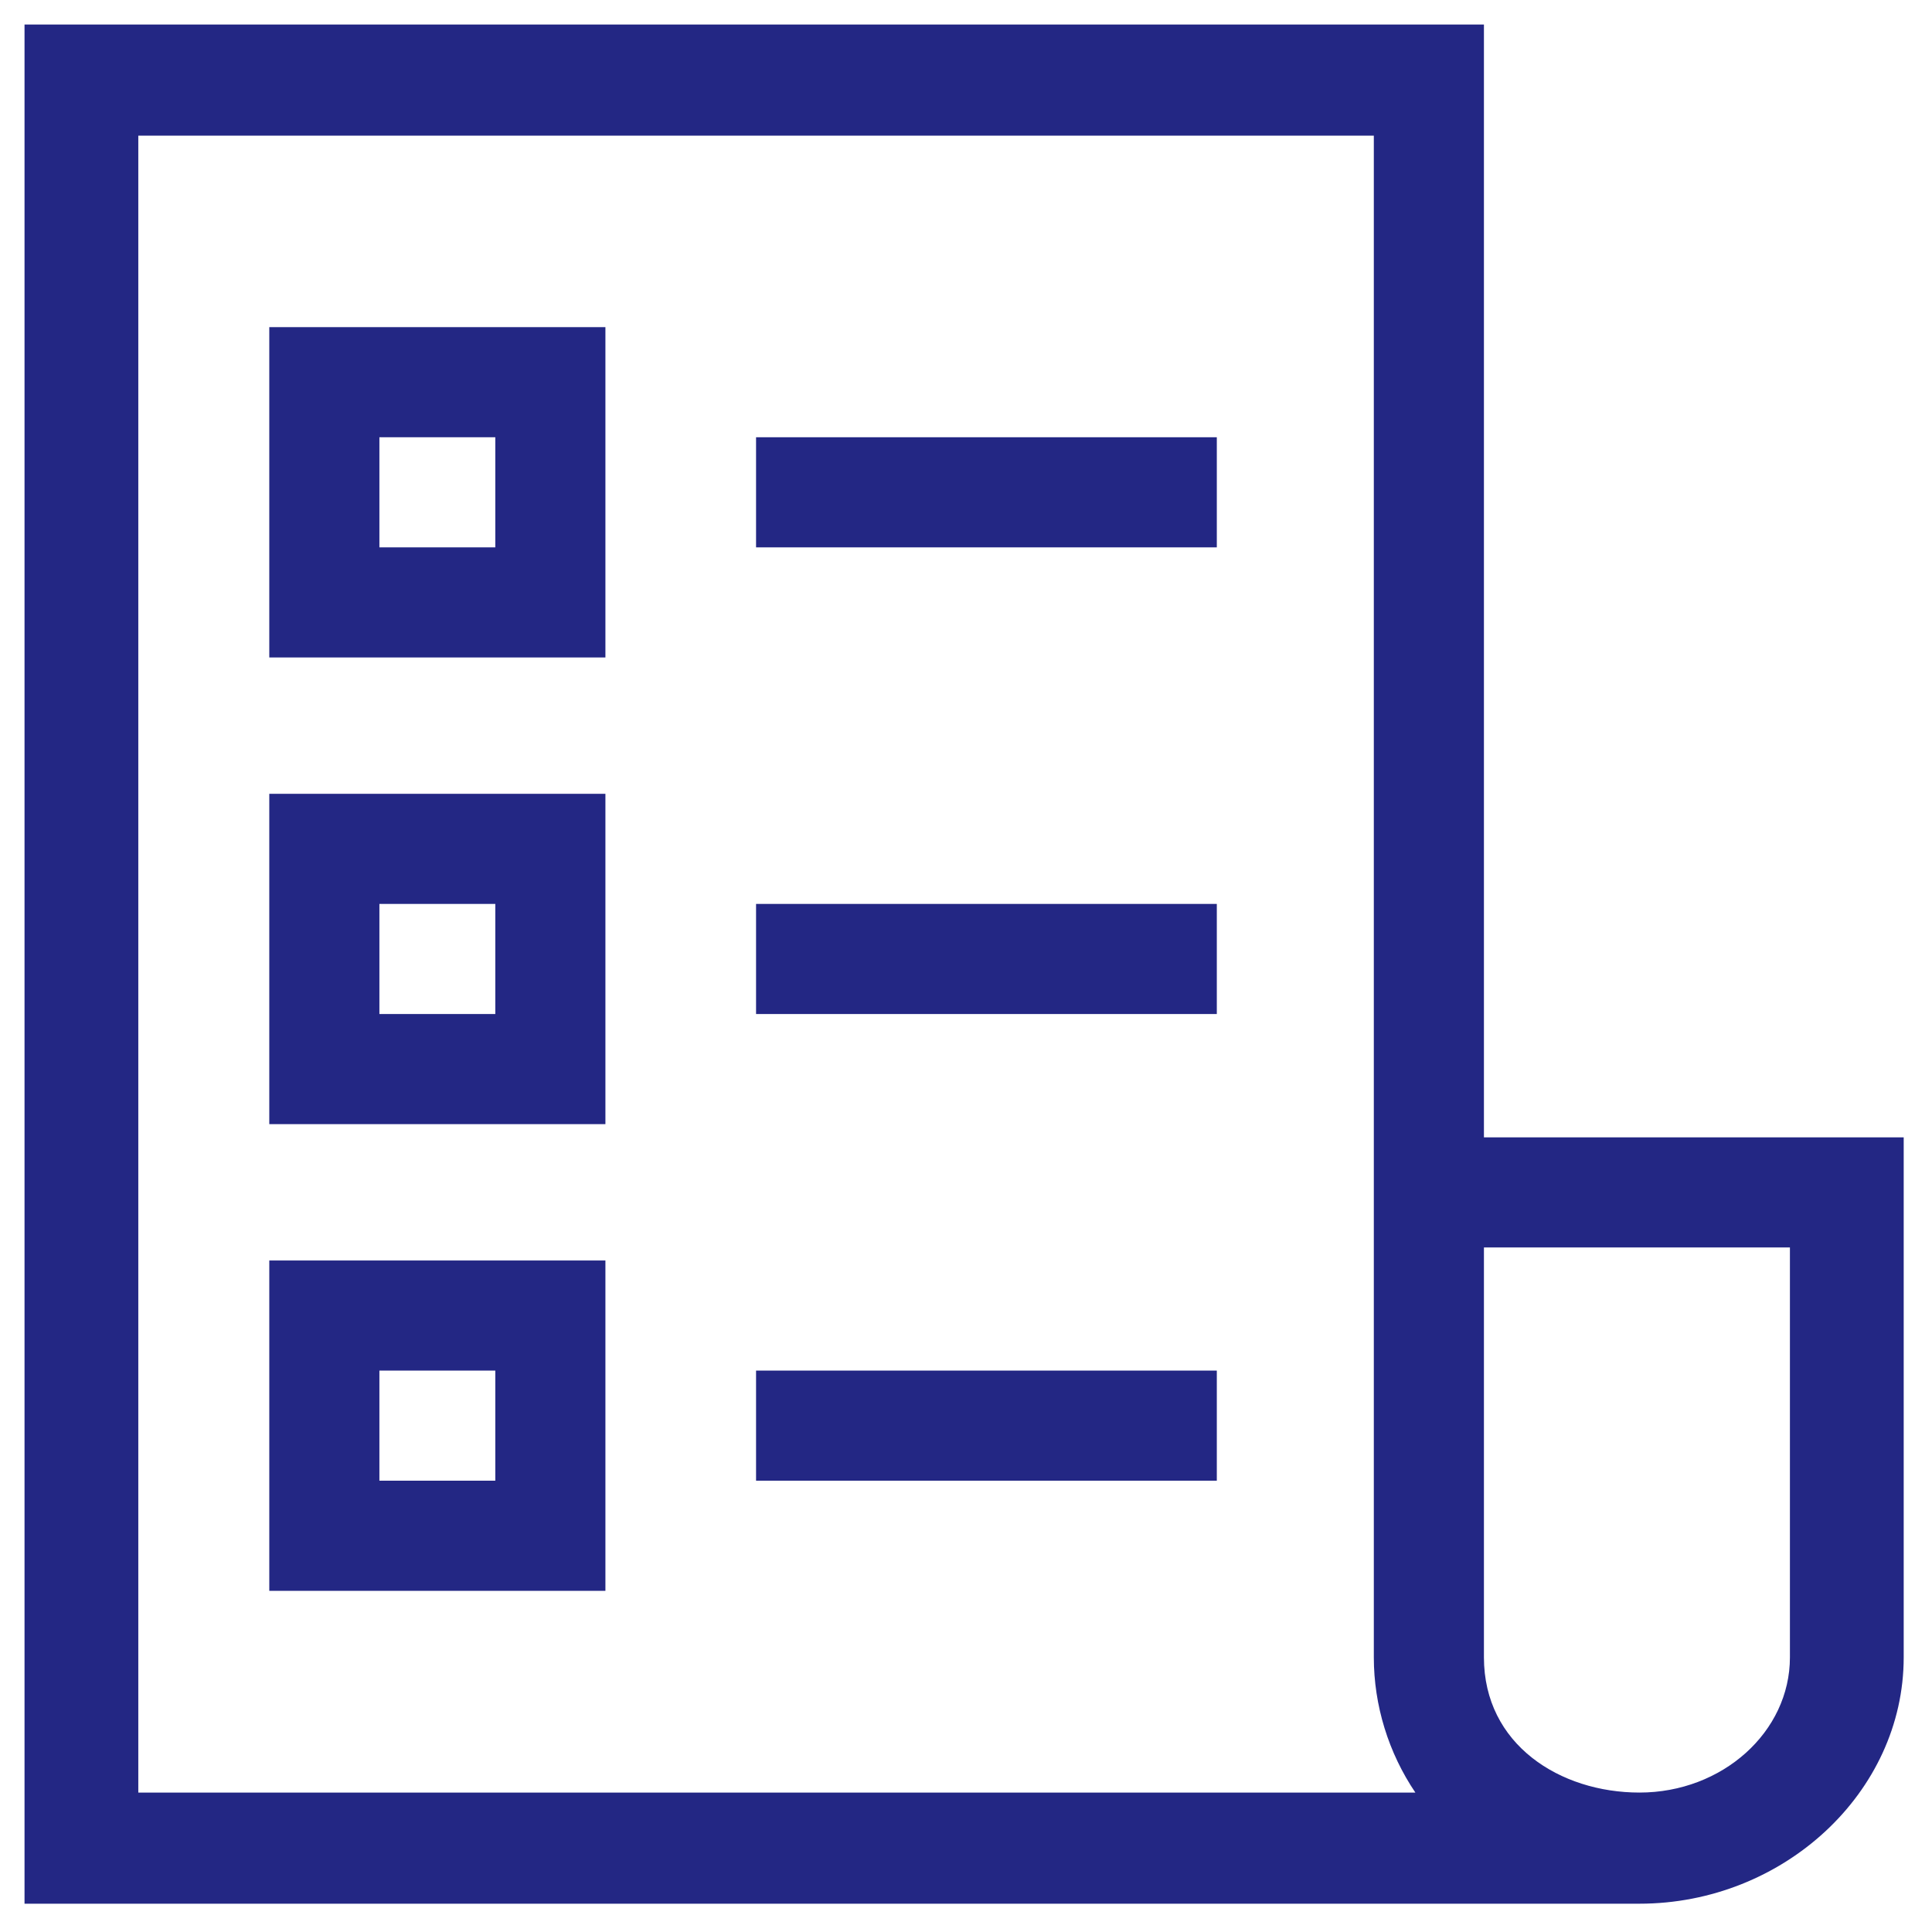 <?xml version="1.0" encoding="utf-8"?>
<!-- Generator: Adobe Illustrator 16.0.0, SVG Export Plug-In . SVG Version: 6.00 Build 0)  -->
<!DOCTYPE svg PUBLIC "-//W3C//DTD SVG 1.1//EN" "http://www.w3.org/Graphics/SVG/1.1/DTD/svg11.dtd">
<svg version="1.1" id="Capa_1" xmlns="http://www.w3.org/2000/svg" xmlns:xlink="http://www.w3.org/1999/xlink" x="0px" y="0px"
	 width="512px" height="512px" viewBox="0 0 512 512" enable-background="new 0 0 512 512" xml:space="preserve">
<g>
	<path fill="#232784" d="M200.364,115.876h122.104v29.18H200.364V115.876z"/>
	<path fill="#232784" d="M200.364,239.548h122.104v29.179H200.364V239.548z"/>
	<path fill="#232784" d="M200.364,363.221h122.104v29.18H200.364V363.221z"/>
	<path fill="#232784" d="M393.258,301.409V6.5H6.5v498h427.969c38.079,0,70.031-29.437,70.031-65.284V301.409H393.258z
		 M36.652,475.048V35.953h327.426v403.263c0,12.714,3.887,25.306,11.009,35.832H36.652z M474.348,439.216
		c0,19.758-17.89,35.832-39.879,35.832c-21.009,0-41.211-12.702-41.211-35.832V330.589h81.09V439.216z"/>
	<path fill="#232784" d="M71.365,174.234h89.076V86.695H71.365V174.234z M100.545,115.875h30.717v29.18h-30.717V115.875z"/>
	<path fill="#232784" d="M71.365,297.907h89.076v-87.539H71.365V297.907z M100.545,239.548h30.717v29.179h-30.717V239.548z"/>
	<path fill="#232784" d="M71.365,421.581h89.076v-87.539H71.365V421.581z M100.545,363.222h30.717v29.18h-30.717V363.222z"/>
</g>
</svg>
